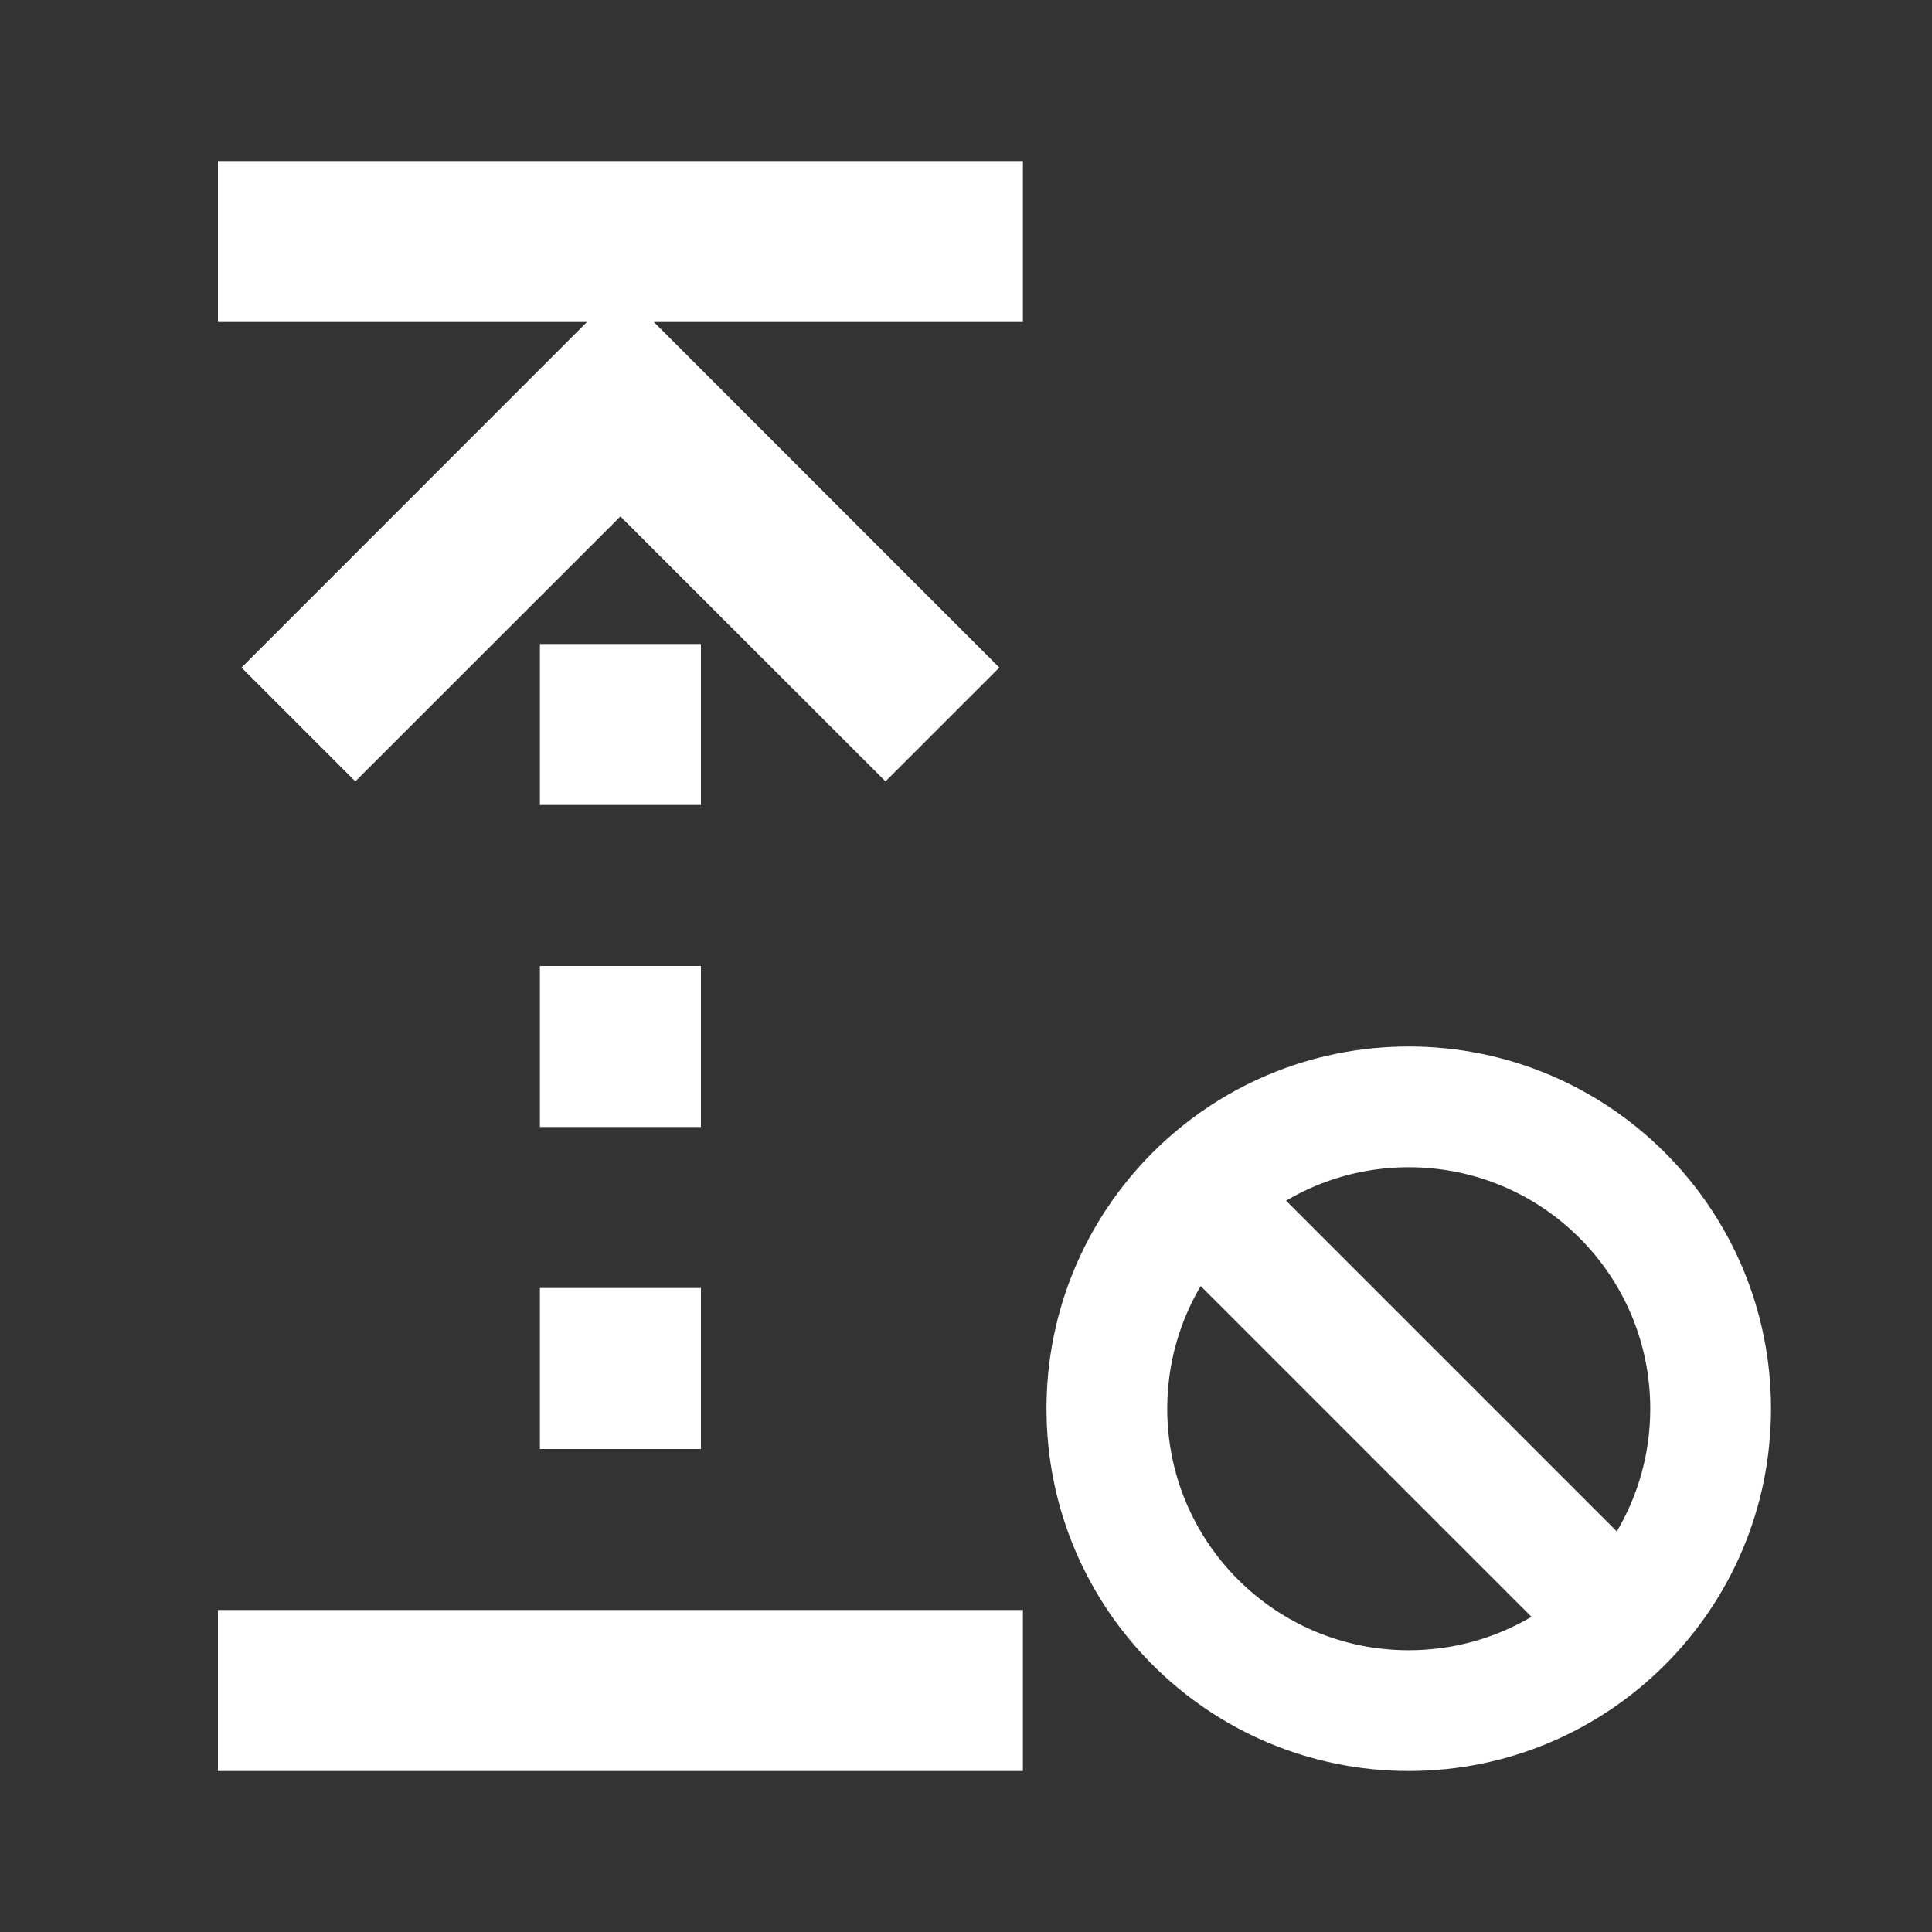 <svg width="512" height="512" viewBox="0 0 512 512" fill="none" xmlns="http://www.w3.org/2000/svg">
<rect x="0" y="0" width="512" height="512" fill="#333333" stroke="none"/>
<path fill-rule="evenodd" clip-rule="evenodd" d="M271.083 469.331V426.664H57.75V469.331H271.083ZM185.75 383.997V341.331H143.083V383.997H185.75ZM185.75 298.664V255.997H143.083V298.664H185.75ZM185.75 213.331V170.664H143.083V213.331H185.75ZM271.083 85.331V42.664H57.75V85.331H155.563L64.001 176.915L94.166 207.08L164.417 136.851L234.667 207.08L264.833 176.915L173.27 85.331H271.083ZM373.333 437.331C385.203 437.331 396.317 434.1 405.846 428.469L318.195 340.818C312.564 350.347 309.333 361.461 309.333 373.331C309.333 408.677 337.987 437.331 373.333 437.331ZM340.823 318.191L428.473 405.841C434.103 396.313 437.333 385.199 437.333 373.331C437.333 337.985 408.68 309.331 373.333 309.331C361.465 309.331 350.351 312.561 340.823 318.191ZM373.333 469.331C426.353 469.331 469.333 426.35 469.333 373.331C469.333 320.311 426.353 277.331 373.333 277.331C320.314 277.331 277.333 320.311 277.333 373.331C277.333 426.35 320.314 469.331 373.333 469.331Z" fill="white"/>
</svg>
